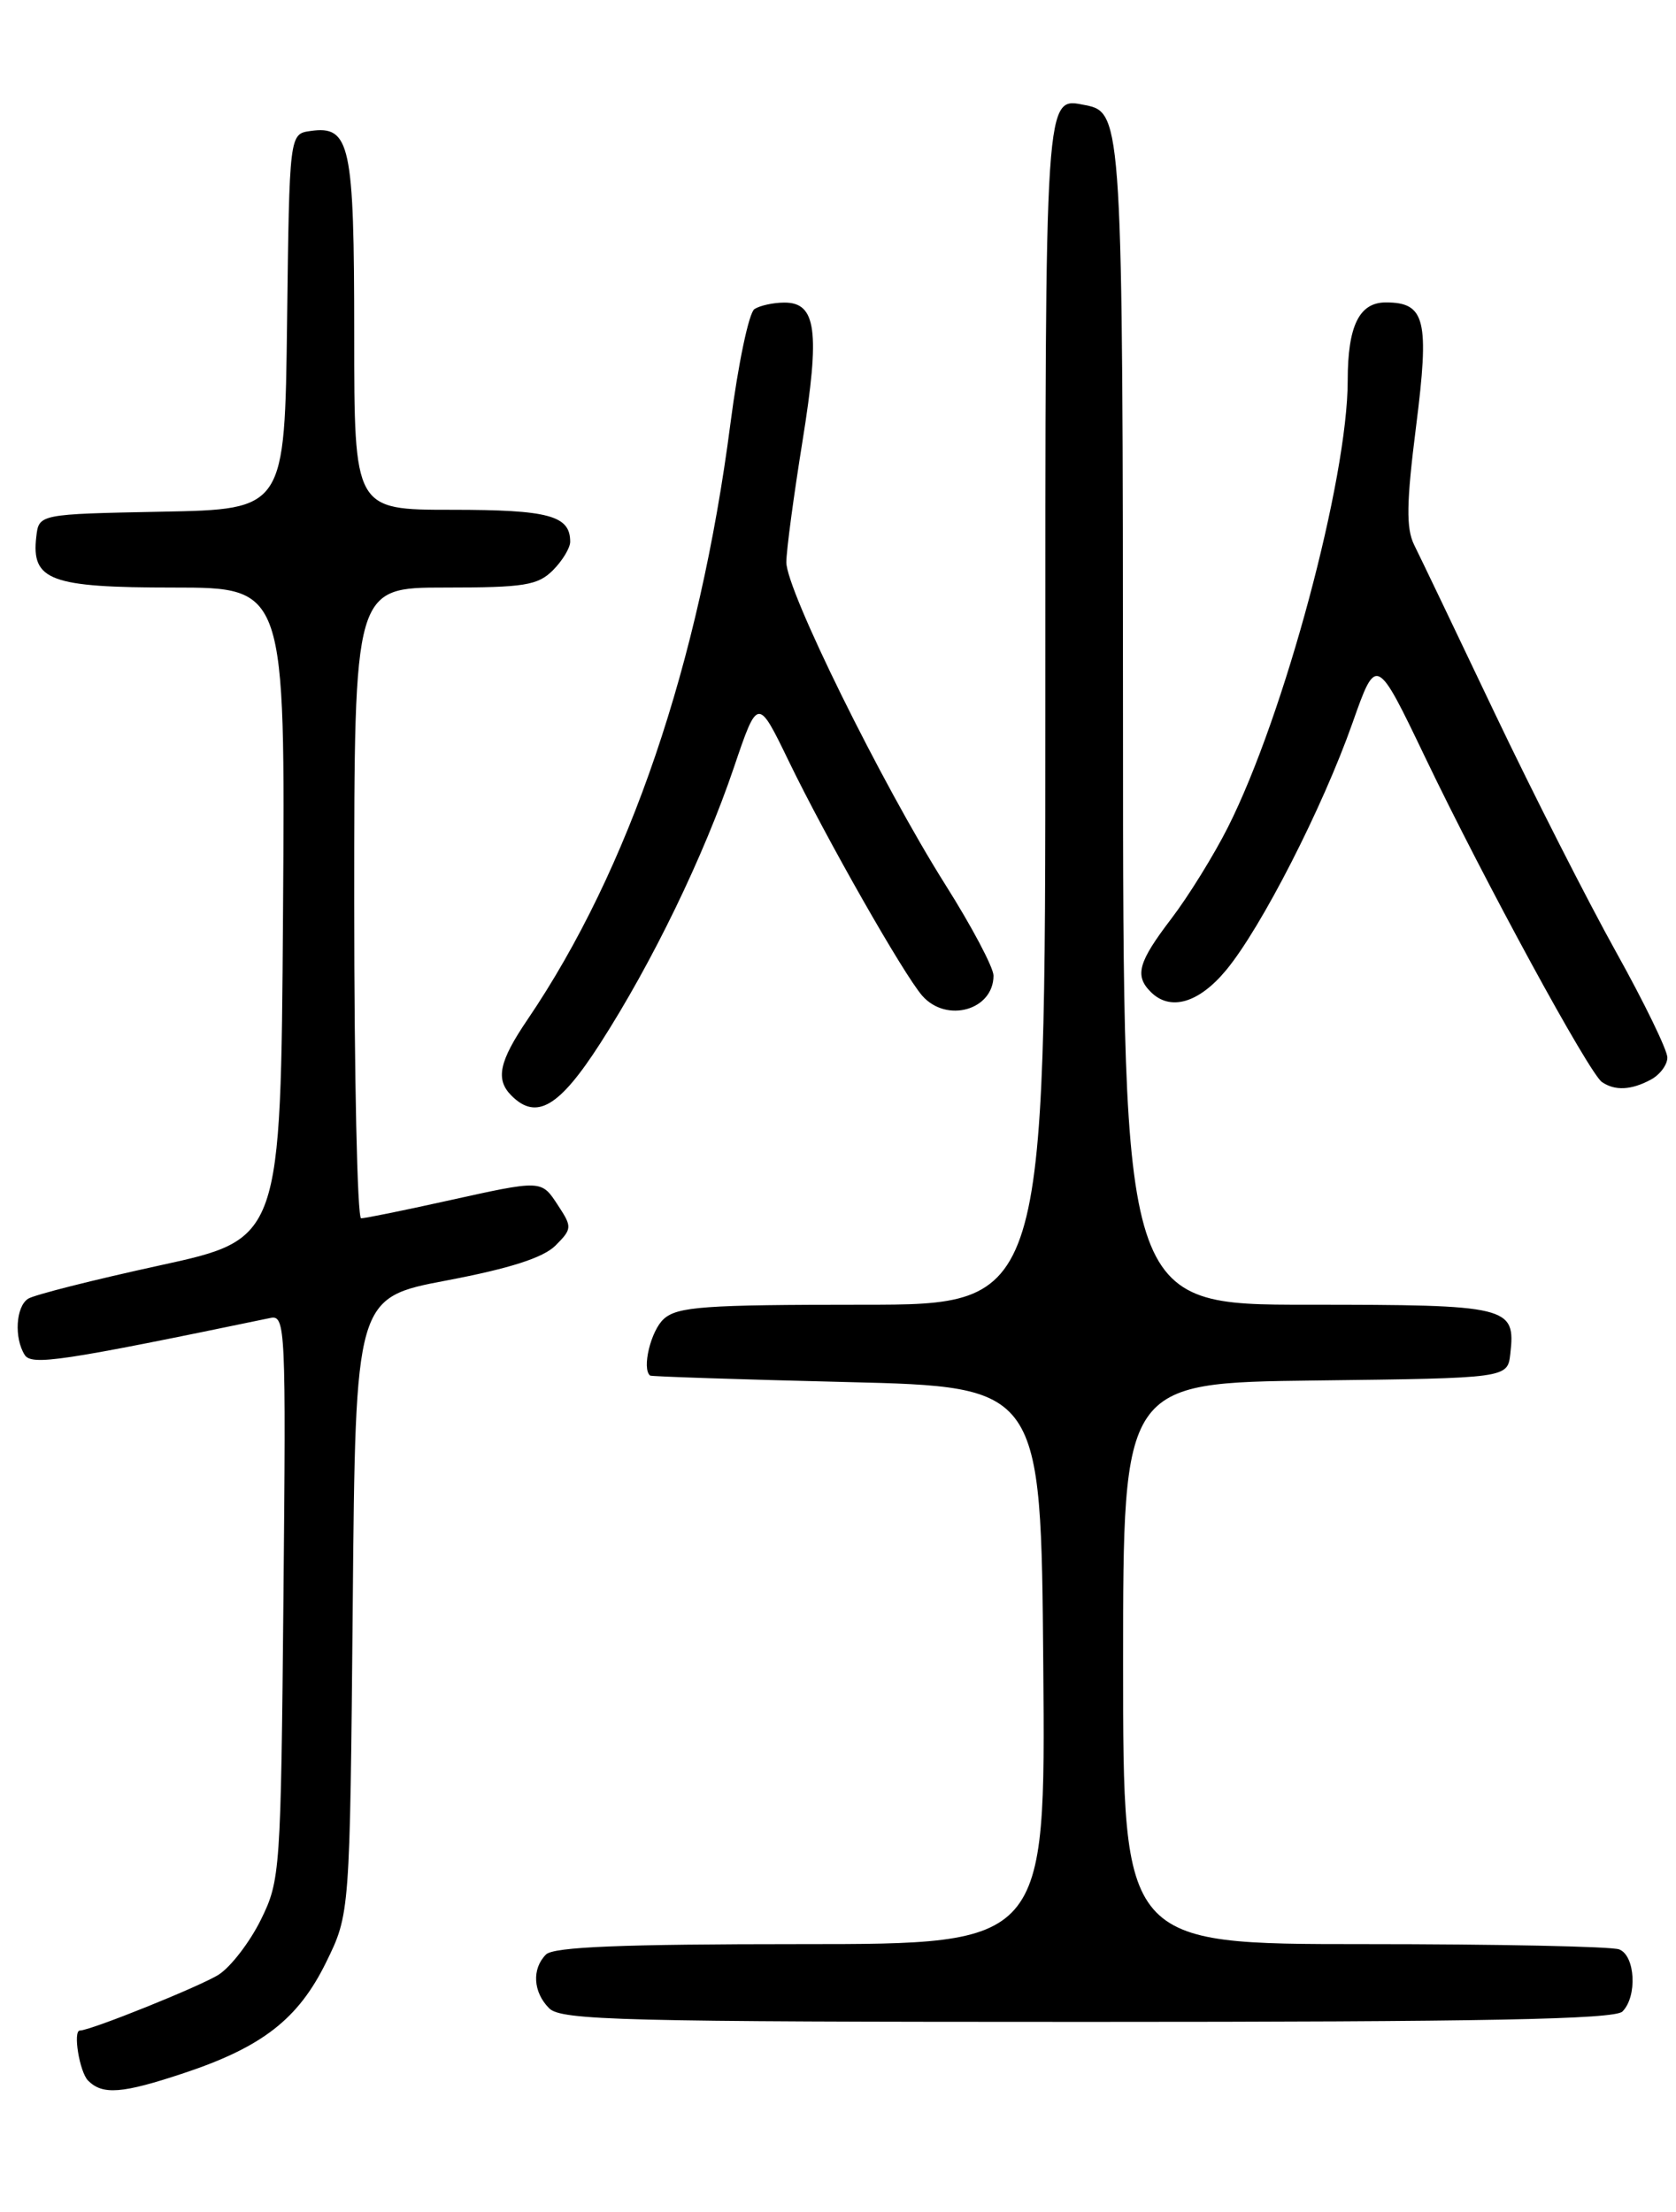 <?xml version="1.0" encoding="UTF-8" standalone="no"?>
<!DOCTYPE svg PUBLIC "-//W3C//DTD SVG 1.1//EN" "http://www.w3.org/Graphics/SVG/1.1/DTD/svg11.dtd" >
<svg xmlns="http://www.w3.org/2000/svg" xmlns:xlink="http://www.w3.org/1999/xlink" version="1.1" viewBox="0 0 194 256">
 <g >
 <path fill="currentColor"
d=" M 21.28 239.93 C 30.36 236.91 34.53 233.66 37.74 227.12 C 40.50 221.50 40.50 221.50 40.83 185.85 C 41.15 150.19 41.15 150.19 51.71 148.19 C 59.03 146.80 62.88 145.56 64.29 144.16 C 66.22 142.23 66.23 142.00 64.63 139.56 C 62.63 136.51 62.87 136.52 51.55 139.02 C 46.63 140.11 42.24 141.00 41.80 141.00 C 41.36 141.00 41.00 124.58 41.00 104.50 C 41.00 68.00 41.00 68.00 51.50 68.00 C 60.67 68.00 62.25 67.75 64.00 66.00 C 65.10 64.90 66.00 63.41 66.00 62.70 C 66.00 59.67 63.54 59.00 52.30 59.00 C 41.00 59.00 41.00 59.00 41.00 38.69 C 41.00 16.67 40.54 14.51 35.94 15.16 C 33.50 15.50 33.50 15.50 33.23 37.22 C 32.96 58.95 32.96 58.95 18.73 59.22 C 4.50 59.50 4.50 59.50 4.20 62.12 C 3.61 67.18 5.82 68.00 20.08 68.00 C 33.02 68.00 33.02 68.00 32.76 105.70 C 32.50 143.40 32.50 143.40 18.50 146.45 C 10.80 148.13 3.94 149.86 3.25 150.31 C 1.83 151.23 1.62 154.85 2.86 156.81 C 3.66 158.07 7.12 157.55 31.31 152.53 C 33.04 152.17 33.11 153.73 32.81 184.83 C 32.51 216.58 32.44 217.63 30.20 222.17 C 28.94 224.73 26.75 227.59 25.35 228.51 C 23.36 229.81 10.49 235.00 9.25 235.00 C 8.42 235.00 9.20 239.80 10.20 240.80 C 11.88 242.48 14.14 242.31 21.28 239.93 Z  M 187.80 232.80 C 189.54 231.06 189.29 226.32 187.42 225.61 C 186.55 225.27 173.27 225.00 157.92 225.00 C 130.00 225.00 130.00 225.00 130.00 192.52 C 130.00 160.04 130.00 160.04 152.25 159.77 C 174.50 159.50 174.50 159.50 174.82 156.69 C 175.45 151.18 174.72 151.00 151.38 151.00 C 130.00 151.00 130.00 151.00 129.99 84.25 C 129.97 14.37 129.89 12.99 125.68 12.18 C 120.89 11.26 121.00 9.65 121.00 82.62 C 121.00 151.00 121.00 151.00 99.83 151.00 C 81.53 151.00 78.41 151.22 76.83 152.65 C 75.33 154.01 74.27 158.41 75.25 159.20 C 75.39 159.31 85.62 159.65 98.00 159.95 C 120.50 160.50 120.50 160.50 120.76 192.75 C 121.03 225.00 121.03 225.00 92.71 225.00 C 72.03 225.00 64.08 225.32 63.20 226.20 C 61.54 227.86 61.70 230.56 63.57 232.43 C 64.97 233.82 72.00 234.00 125.87 234.00 C 171.77 234.00 186.89 233.71 187.80 232.80 Z  M 69.48 120.75 C 75.52 111.36 81.46 99.10 84.94 88.85 C 87.71 80.68 87.71 80.68 91.30 88.09 C 95.64 97.05 104.63 112.83 106.76 115.25 C 109.58 118.44 115.00 116.90 115.00 112.91 C 115.00 111.98 112.49 107.23 109.41 102.36 C 102.02 90.63 90.99 68.27 91.02 65.06 C 91.03 63.65 91.88 57.33 92.90 51.00 C 94.94 38.31 94.50 34.99 90.77 35.02 C 89.52 35.02 87.97 35.36 87.33 35.77 C 86.69 36.18 85.44 42.14 84.55 49.01 C 80.95 76.79 72.82 100.67 61.06 118.00 C 57.76 122.86 57.33 124.93 59.20 126.80 C 62.09 129.69 64.73 128.14 69.48 120.75 Z  M 191.07 124.96 C 192.13 124.40 193.00 123.24 193.00 122.39 C 193.00 121.54 190.33 116.04 187.06 110.17 C 183.79 104.30 177.46 91.85 173.00 82.50 C 168.55 73.15 164.36 64.40 163.69 63.06 C 162.75 61.14 162.79 58.23 163.91 49.37 C 165.48 37.01 164.99 35.00 160.41 35.00 C 157.33 35.00 156.00 37.72 156.00 44.03 C 156.00 55.44 148.66 82.81 142.13 95.75 C 140.49 99.00 137.54 103.76 135.57 106.34 C 131.75 111.35 131.31 112.91 133.20 114.80 C 135.46 117.06 138.77 116.10 141.95 112.25 C 146.02 107.32 153.10 93.47 156.55 83.68 C 159.31 75.86 159.31 75.86 164.98 87.68 C 171.84 101.99 183.95 124.22 185.43 125.23 C 186.93 126.26 188.81 126.17 191.07 124.96 Z "/>
</g>
</svg>